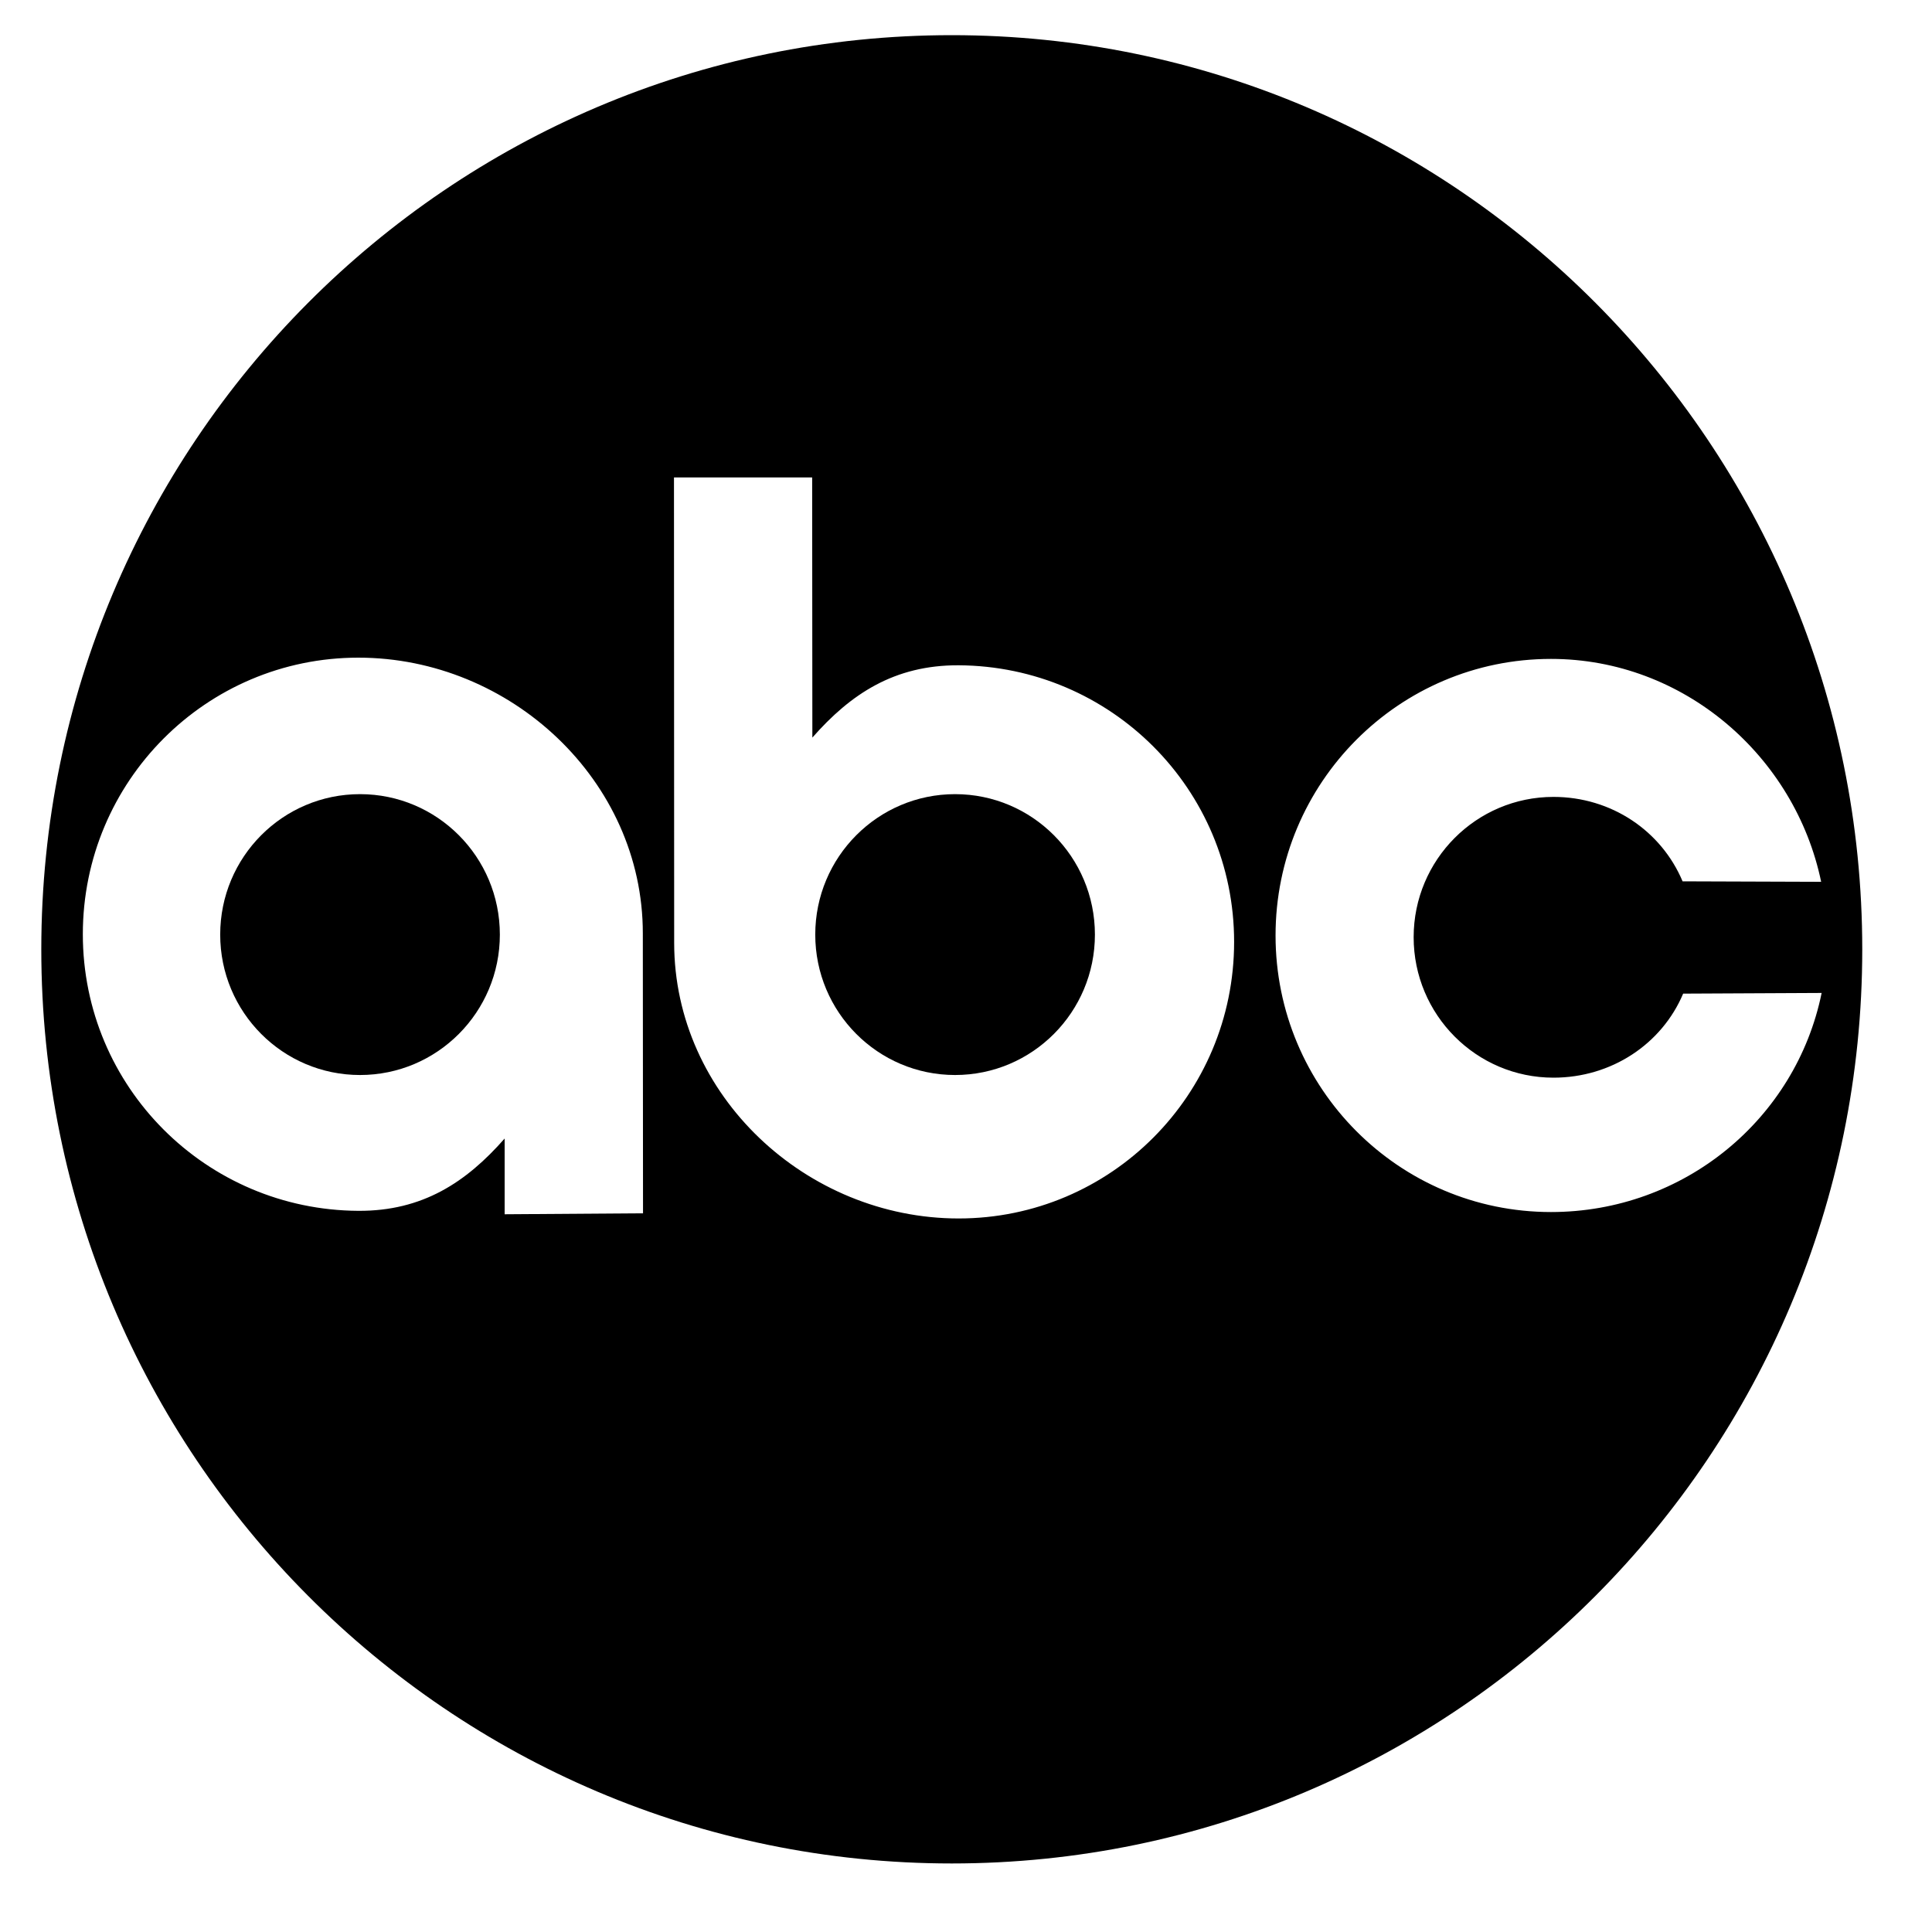 <?xml version="1.0" encoding="UTF-8"?>
<svg xmlns="http://www.w3.org/2000/svg" width="40" height="40" viewBox="0 0 40 40" fill="none">
  <g id="abc" clip-path="url(#clip0_1027_54186)">
    <path id="Vector" fill-rule="evenodd" clip-rule="evenodd" d="M19.706 0.728C9.294 0.728 0.855 9.203 0.855 19.655C0.855 30.107 9.294 38.581 19.706 38.581C30.118 38.581 38.556 30.107 38.556 19.655C38.556 9.203 30.116 0.728 19.706 0.728ZM10.448 25.138V23.572C9.655 24.475 8.75 25.076 7.419 25.069C4.269 25.051 1.715 22.506 1.715 19.342C1.715 16.177 4.269 13.616 7.419 13.616C10.569 13.616 13.309 16.159 13.309 19.323L13.313 25.12L10.448 25.14V25.138ZM19.848 25.227C16.697 25.227 13.958 22.684 13.958 19.52L13.954 9.885H16.815L16.819 15.271C17.612 14.368 18.516 13.768 19.848 13.774C22.998 13.792 25.551 16.337 25.551 19.501C25.551 22.666 22.998 25.227 19.848 25.227ZM32.112 25.094C28.962 25.094 26.409 22.53 26.409 19.368C26.409 16.206 28.962 13.642 32.112 13.642C34.862 13.642 37.165 15.657 37.705 18.257L34.836 18.247C34.397 17.203 33.363 16.499 32.163 16.499C30.565 16.499 29.268 17.8 29.268 19.404C29.268 21.009 30.565 22.312 32.163 22.312C33.363 22.312 34.407 21.616 34.848 20.572L37.715 20.558C37.183 23.168 34.866 25.094 32.111 25.094H32.112Z" fill="black"></path>
    <path id="Vector_2" fill-rule="evenodd" clip-rule="evenodd" d="M19.774 16.442C18.176 16.442 16.879 17.743 16.879 19.35C16.879 20.956 18.176 22.257 19.774 22.257C21.372 22.257 22.669 20.956 22.669 19.35C22.669 17.743 21.372 16.442 19.774 16.442Z" fill="black"></path>
    <path id="Vector_3" fill-rule="evenodd" clip-rule="evenodd" d="M7.454 16.442C5.855 16.442 4.559 17.743 4.559 19.35C4.559 20.956 5.855 22.257 7.454 22.257C9.052 22.257 10.349 20.956 10.349 19.35C10.349 17.743 9.052 16.442 7.454 16.442Z" fill="black"></path>
  </g>
  <defs>
    <clipPath id="clip0_1027_54186">
      <rect width="39" height="39" fill="white" transform="translate(0.205 0.155)"></rect>
    </clipPath>
  </defs>
</svg>
